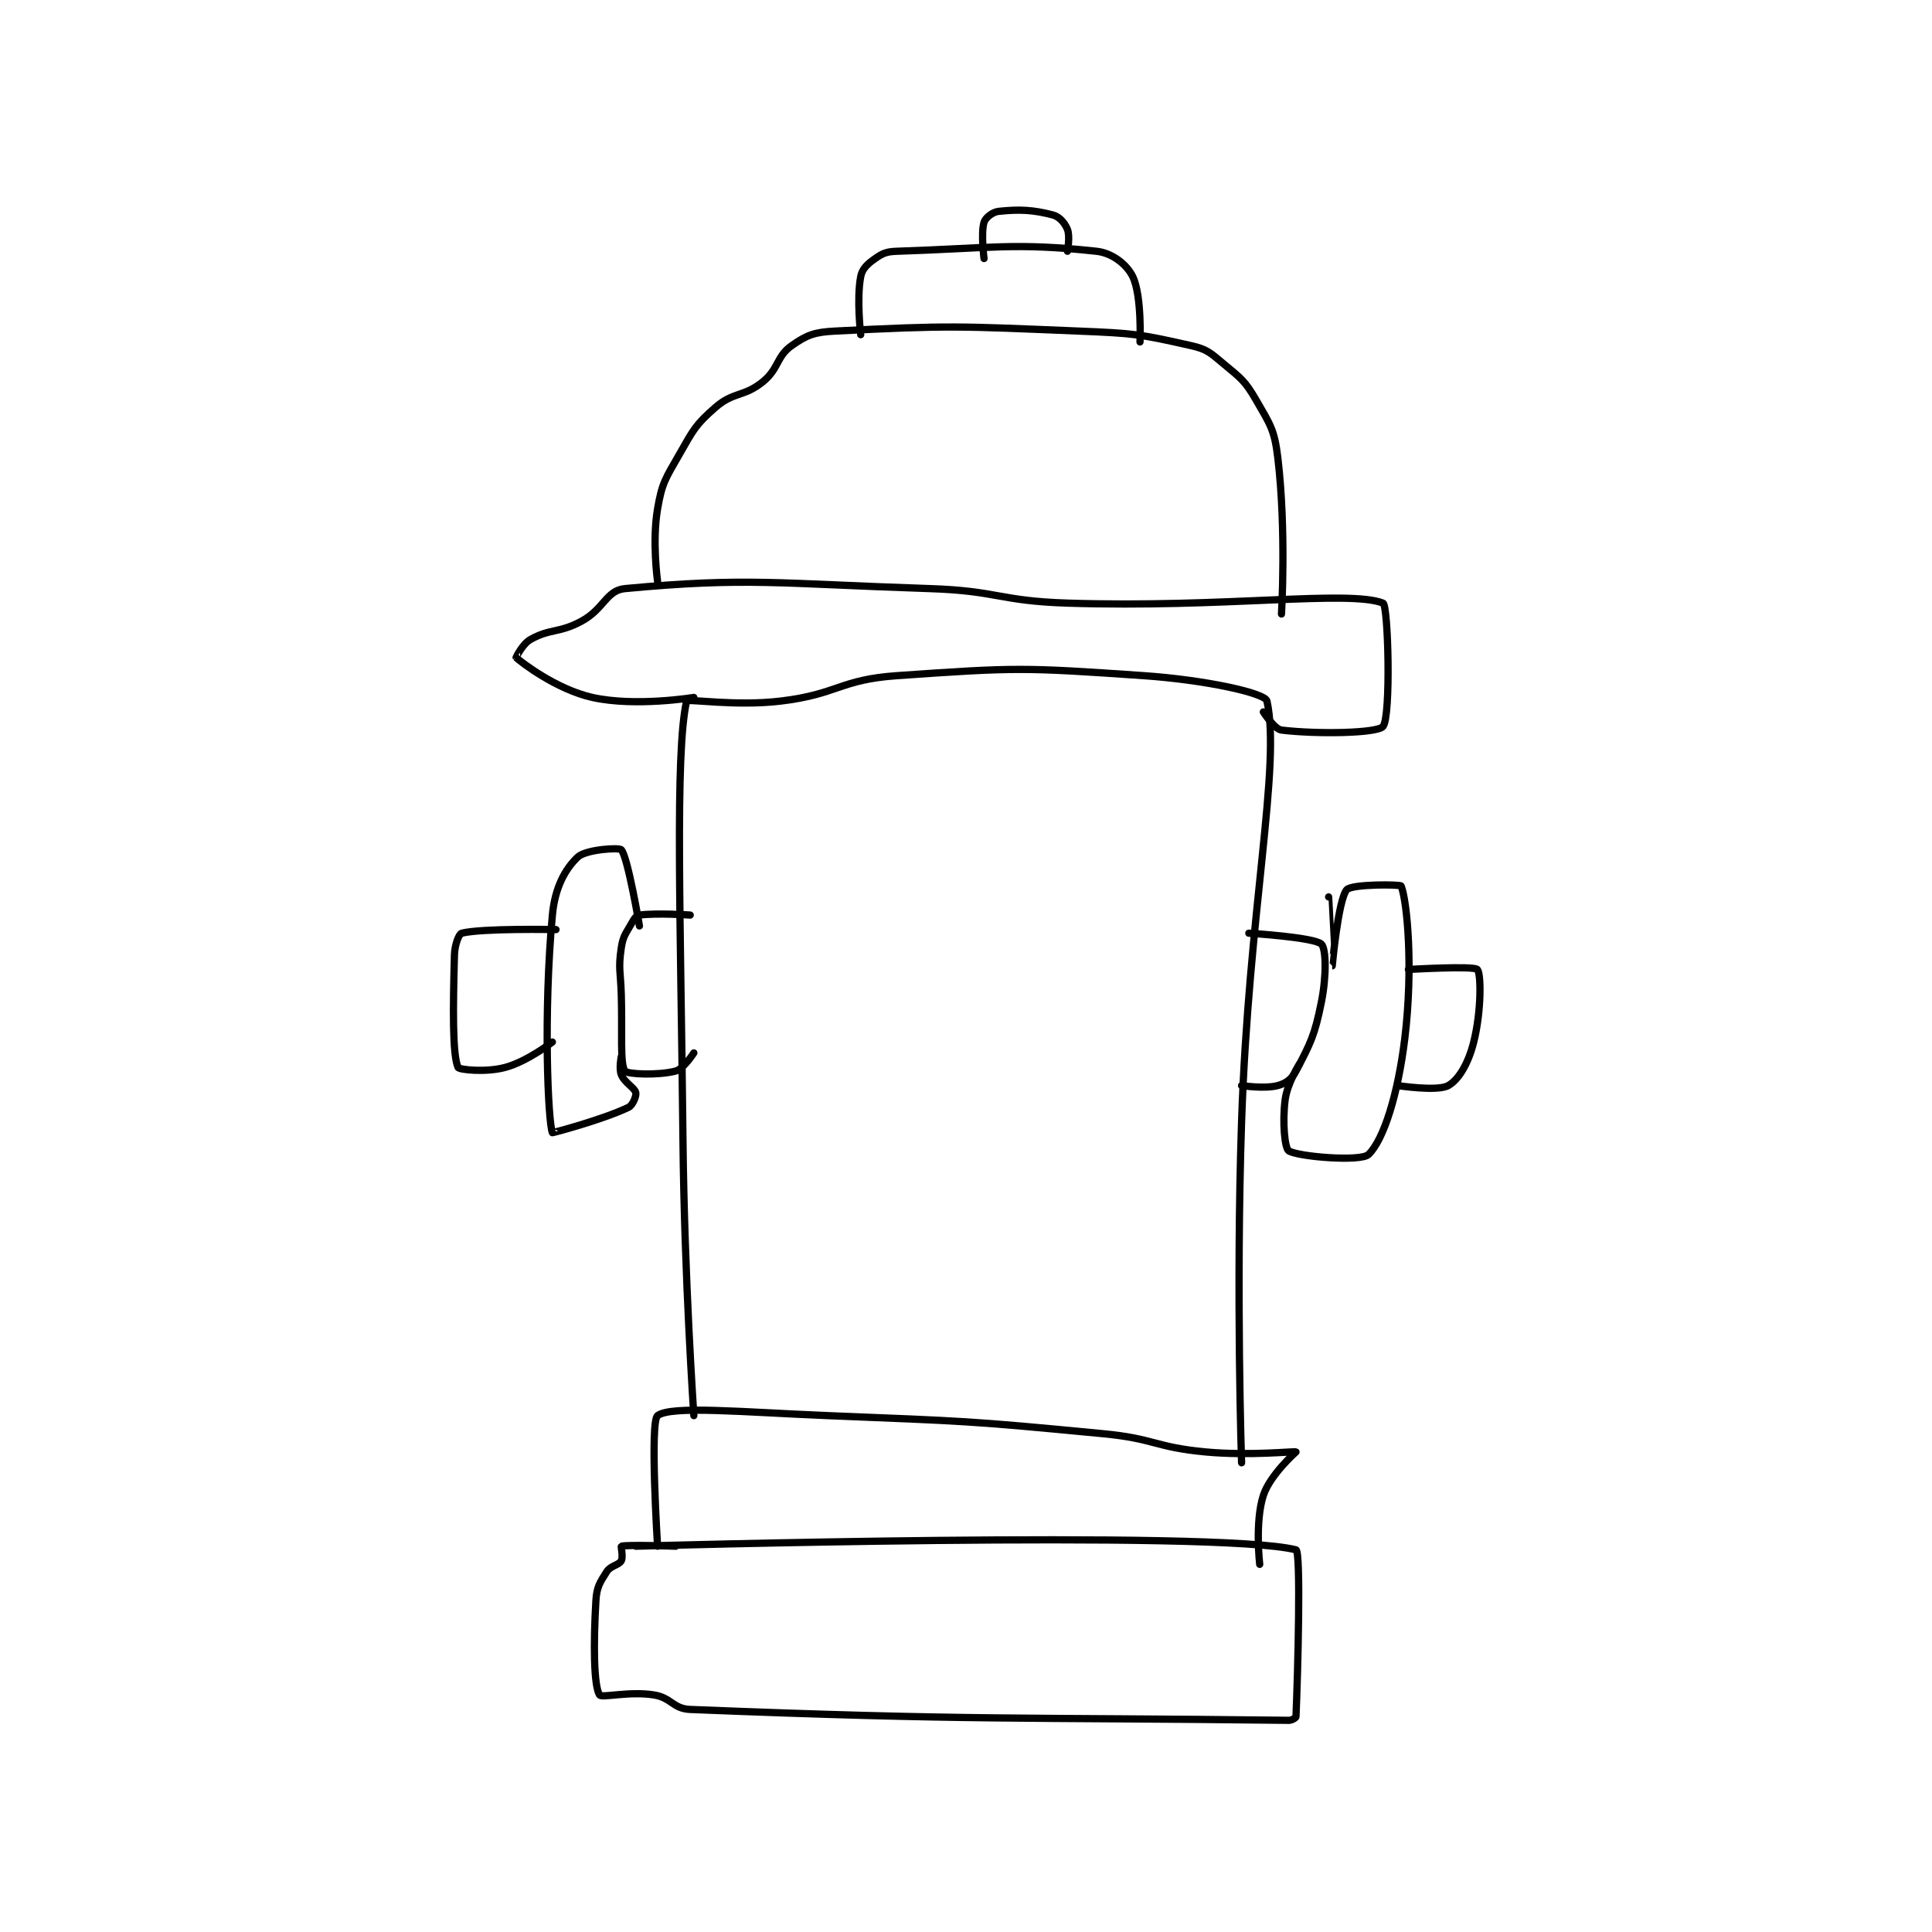 <?xml version="1.0" encoding="utf-8"?>
<!DOCTYPE svg PUBLIC "-//W3C//DTD SVG 1.1//EN" "http://www.w3.org/Graphics/SVG/1.1/DTD/svg11.dtd">
<svg viewBox="0 0 800 800" preserveAspectRatio="xMinYMin meet" xmlns="http://www.w3.org/2000/svg" version="1.1">
<g fill="none" stroke="black" stroke-linecap="round" stroke-linejoin="round" stroke-width="1.997">
<g transform="translate(188.175,87.52) scale(1.502) translate(-143.5,-6.667)">
<path id="0" d="M193.5 374.667 C193.5 374.667 353.907 370.09 375.5 375.667 C376.907 376.03 376.012 409.646 375.5 421.667 C375.488 421.95 374.384 422.677 373.5 422.667 C300.12 421.788 285.663 422.753 208.5 419.667 C203.752 419.477 203.323 416.438 198.5 415.667 C191.701 414.579 184.055 416.569 183.5 415.667 C181.899 413.065 181.798 401.606 182.5 389.667 C182.721 385.904 183.595 384.66 185.5 381.667 C186.566 379.991 188.771 379.942 189.5 378.667 C190.051 377.702 189.375 374.7 189.5 374.667 C191.25 374.2 204.5 374.667 204.5 374.667 "/>
<path id="1" d="M199.5 374.667 C199.5 374.667 197.328 340.331 199.5 338.667 C203.203 335.831 223.089 337.715 246.5 338.667 C284.457 340.21 284.843 340.046 322.5 343.667 C336.523 345.015 336.609 347.356 350.5 348.667 C362.697 349.817 375.18 348.427 375.5 348.667 C375.5 348.667 368.324 355.013 366.5 360.667 C364.136 367.996 365.5 379.667 365.5 379.667 "/>
<path id="2" d="M360.5 351.667 C360.5 351.667 358.938 304.529 360.5 257.667 C362.432 199.72 371.41 159.478 367.5 141.667 C367.006 139.416 350.309 135.82 333.5 134.667 C300.351 132.392 298.557 132.353 265.5 134.667 C249.706 135.772 249.315 139.758 233.5 141.667 C220.981 143.178 207.657 140.964 207.5 141.667 C204.226 156.34 205.887 202.247 206.5 262.667 C206.886 300.635 209.5 338.667 209.5 338.667 "/>
<path id="3" d="M209.5 140.667 C209.5 140.667 193.35 143.327 181.5 140.667 C171.567 138.437 161.86 130.947 160.5 129.667 C160.469 129.638 162.282 125.899 164.5 124.667 C169.99 121.616 172.316 122.996 178.5 119.667 C184.74 116.306 185.344 111.15 190.5 110.667 C224.224 107.505 232.775 109.299 274.5 110.667 C293.441 111.288 293.56 114.061 312.5 114.667 C355.717 116.05 390.066 110.98 399.5 114.667 C400.941 115.23 401.724 145.887 399.5 148.667 C397.969 150.58 381.21 150.844 371.5 149.667 C369.548 149.43 366.5 144.667 366.5 144.667 "/>
<path id="4" d="M199.5 108.667 C199.5 108.667 197.952 97.699 199.5 88.667 C200.741 81.428 201.679 80.354 205.5 73.667 C209.381 66.876 209.953 65.49 215.5 60.667 C220.47 56.345 223.302 57.874 228.5 53.667 C232.982 50.039 232.242 46.648 236.5 43.667 C240.702 40.725 242.723 39.959 248.5 39.667 C280.222 38.06 282.33 38.313 315.5 39.667 C330.928 40.296 332.376 40.489 346.5 43.667 C350.983 44.675 351.823 45.602 355.5 48.667 C360.341 52.701 361.435 53.355 364.5 58.667 C368.426 65.471 369.576 66.88 370.5 74.667 C372.884 94.758 371.5 117.667 371.5 117.667 "/>
<path id="5" d="M255.5 40.667 C255.5 40.667 254.334 30.788 255.5 24.667 C255.92 22.462 257.371 21.157 259.5 19.667 C261.601 18.196 262.624 17.761 265.5 17.667 C291.579 16.812 298.007 15.244 320.5 17.667 C324.898 18.14 328.914 21.362 330.5 24.667 C333.049 29.977 332.5 42.667 332.5 42.667 "/>
<path id="6" d="M289.5 19.667 C289.5 19.667 288.601 12.59 289.5 9.667 C289.88 8.43 291.85 6.84 293.5 6.667 C299.193 6.067 303.019 6.224 308.5 7.667 C310.314 8.144 311.797 9.908 312.5 11.667 C313.254 13.551 312.5 17.667 312.5 17.667 "/>
<path id="7" d="M362.5 205.667 C362.5 205.667 380.52 206.786 382.5 208.667 C383.817 209.918 383.945 217.441 382.5 224.667 C380.658 233.879 379.501 235.999 375.5 243.667 C374.333 245.904 372.745 247.068 370.5 247.667 C366.799 248.654 360.5 247.667 360.5 247.667 "/>
<path id="8" d="M384.5 195.667 C384.5 195.667 385.499 214.667 385.5 214.667 C385.501 214.666 387.13 196.411 389.5 193.667 C390.853 192.101 404.312 192.184 404.5 192.667 C406.144 196.88 407.879 215.11 405.5 234.667 C403.613 250.179 399.662 262.635 395.5 266.667 C393.365 268.735 375.976 267.282 373.5 265.667 C372.393 264.944 371.73 257.829 372.5 251.667 C373.083 247.003 376.5 241.667 376.5 241.667 "/>
<path id="9" d="M406.5 215.667 C406.5 215.667 424.541 214.601 425.5 215.667 C426.572 216.857 426.623 227.176 424.5 235.667 C423.059 241.432 420.453 245.979 417.5 247.667 C414.516 249.372 403.5 247.667 403.5 247.667 "/>
<path id="10" d="M208.5 200.667 C208.5 200.667 199.521 200.039 194.5 200.667 C193.693 200.768 193.114 201.561 192.5 202.667 C190.79 205.745 190.003 206.312 189.5 209.667 C188.622 215.52 189.309 216.18 189.5 222.667 C189.809 233.16 189.091 241.694 190.5 243.667 C191.149 244.575 199.73 244.922 204.5 243.667 C206.652 243.1 209.5 238.667 209.5 238.667 "/>
<path id="11" d="M194.5 203.667 C194.5 203.667 191.307 184.686 189.5 182.667 C188.88 181.974 179.688 182.594 177.5 184.667 C174.011 187.972 171.198 193.092 170.5 200.667 C167.985 227.972 169.299 257.636 170.5 260.667 C170.526 260.733 184.282 257.119 191.5 253.667 C192.66 253.112 193.69 250.519 193.5 249.667 C193.186 248.254 190.402 246.922 189.5 244.667 C188.816 242.958 189.5 239.667 189.5 239.667 "/>
<path id="12" d="M171.5 204.667 C171.5 204.667 151.149 204.255 145.5 205.667 C144.747 205.855 143.577 208.827 143.5 211.667 C143.107 226.197 142.929 239.187 144.5 242.667 C144.793 243.316 152.142 244.109 157.5 242.667 C163.635 241.015 170.5 235.667 170.5 235.667 "/>
</g>
</g>
</svg>
